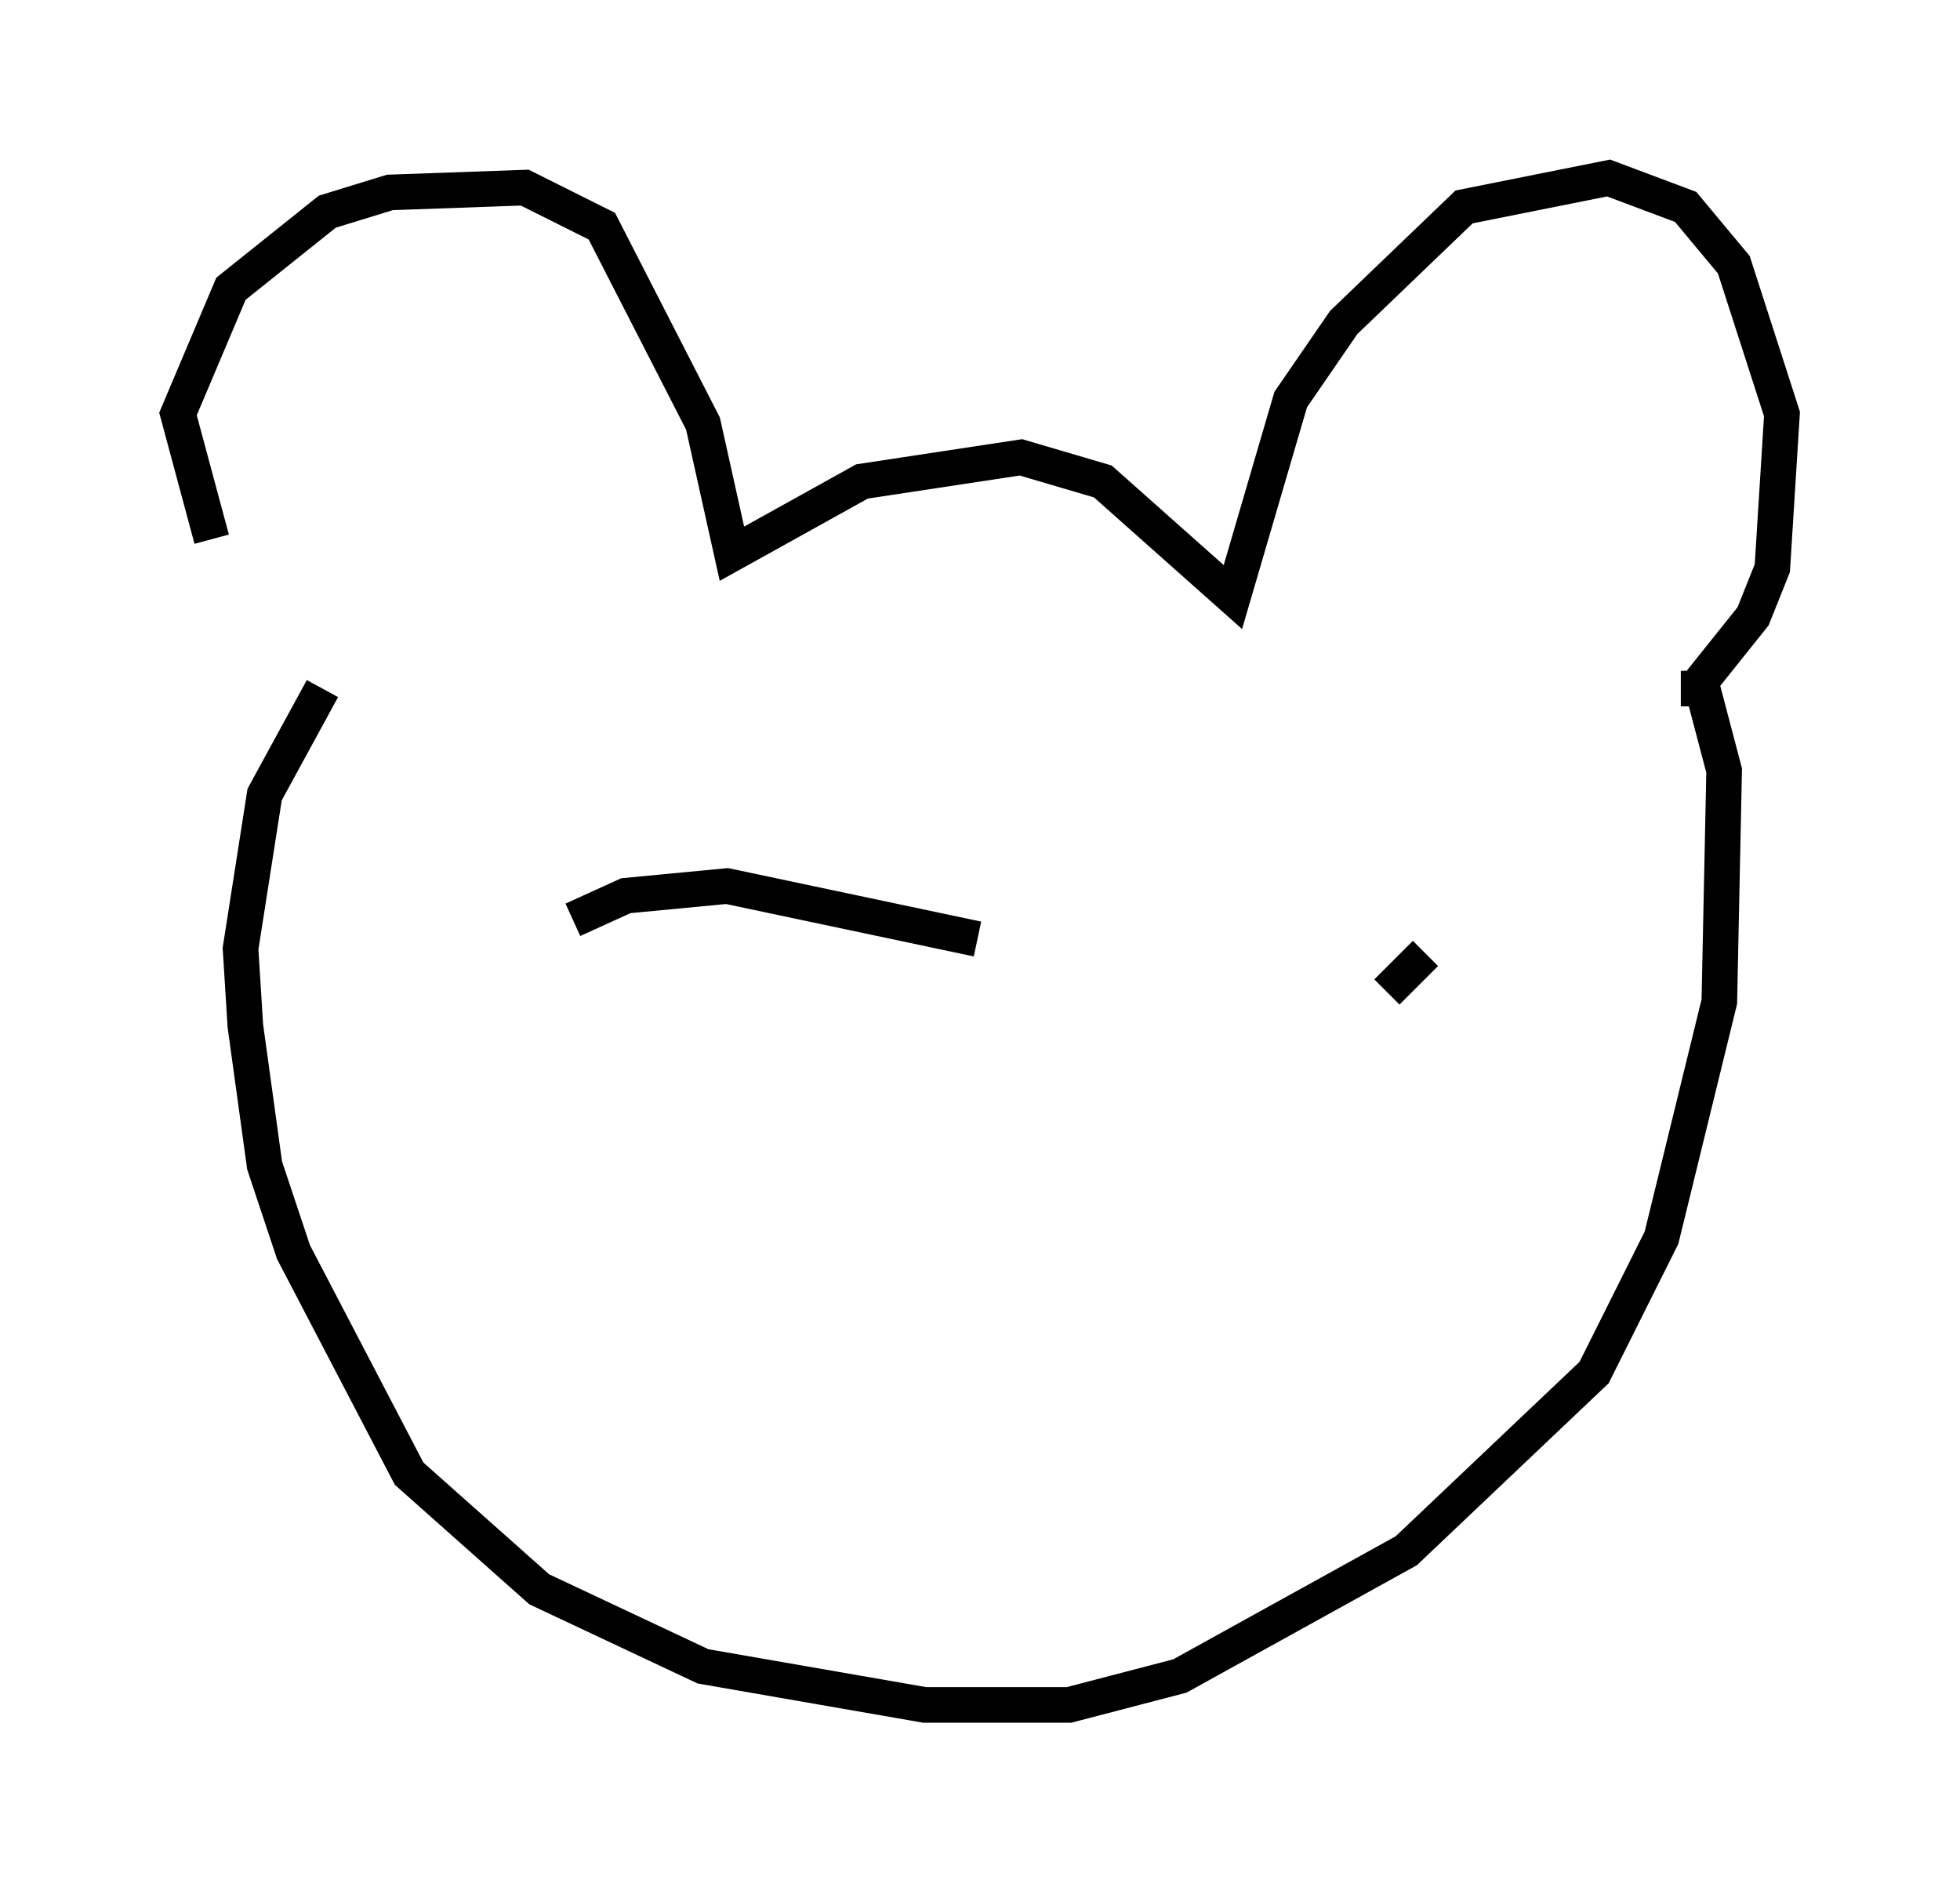 <?xml version="1.0" encoding="utf-8" ?>
<svg baseProfile="full" height="52.895" version="1.1" width="55.06" xmlns="http://www.w3.org/2000/svg" xmlns:ev="http://www.w3.org/2001/xml-events" xmlns:xlink="http://www.w3.org/1999/xlink"><defs /><rect fill="white" height="52.895" width="55.06" x="0" y="0" /><path d="M8.924, 18.396 m-2.977, -3.248 l-0.947, -3.518 1.488, -3.518 l2.706, -2.165 1.759, -0.541 l3.789, -0.135 2.165, 1.083 l2.842, 5.548 0.812, 3.654 l3.654, -2.03 4.465, -0.677 l2.3, 0.677 3.654, 3.248 l1.624, -5.548 1.488, -2.165 l3.383, -3.248 4.059, -0.812 l2.165, 0.812 1.353, 1.624 l1.353, 4.195 -0.271, 4.33 l-0.541, 1.353 -1.624, 2.03 l-0.406, 0.0 m-38.159, 0.0 l-1.624, 2.977 -0.677, 4.33 l0.135, 2.165 0.541, 3.924 l0.812, 2.436 3.248, 6.225 l3.654, 3.248 4.601, 2.165 l6.225, 1.083 4.059, 0.0 l3.112, -0.812 6.36, -3.518 l5.277, -5.007 1.894, -3.789 l1.624, -6.631 0.135, -6.495 l-0.677, -2.571 m-31.664, 6.766 l1.488, -0.677 2.842, -0.271 l7.036, 1.488 m11.502, 1.488 l1.083, -1.083 " fill="none" stroke="black" stroke-width="1" /></svg>
